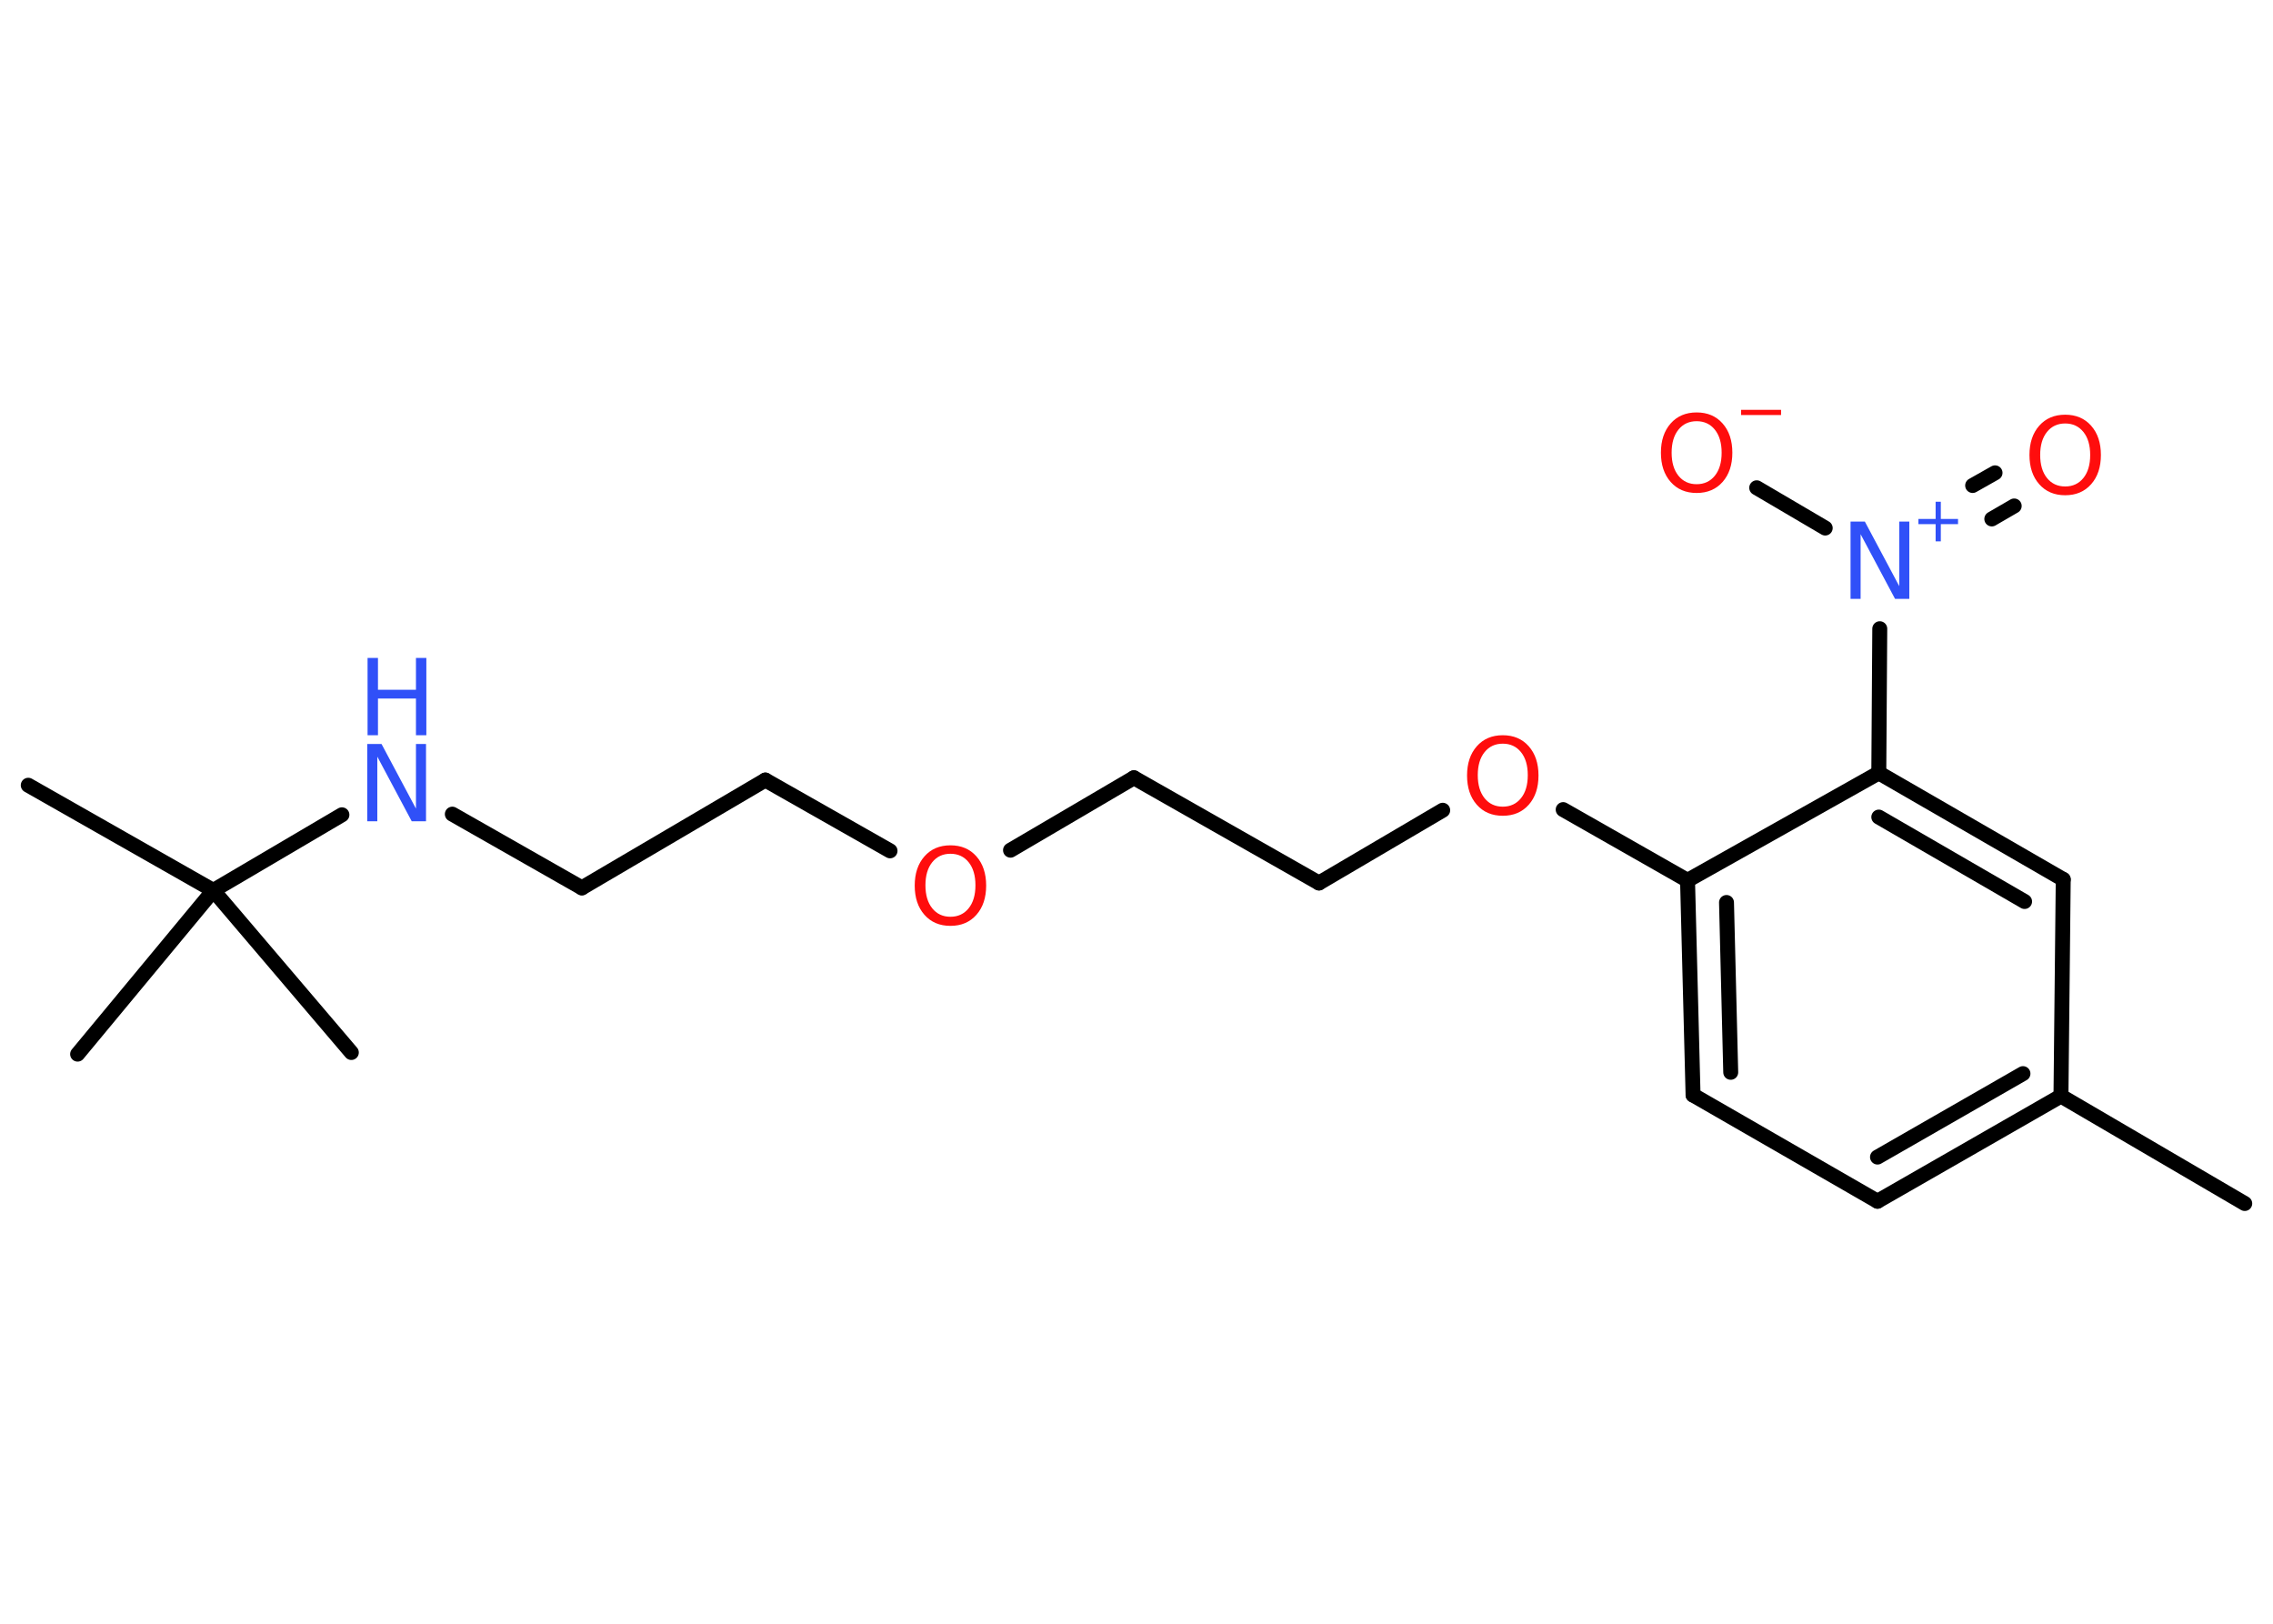 <?xml version='1.0' encoding='UTF-8'?>
<!DOCTYPE svg PUBLIC "-//W3C//DTD SVG 1.1//EN" "http://www.w3.org/Graphics/SVG/1.1/DTD/svg11.dtd">
<svg version='1.2' xmlns='http://www.w3.org/2000/svg' xmlns:xlink='http://www.w3.org/1999/xlink' width='70.0mm' height='50.0mm' viewBox='0 0 70.0 50.0'>
  <desc>Generated by the Chemistry Development Kit (http://github.com/cdk)</desc>
  <g stroke-linecap='round' stroke-linejoin='round' stroke='#000000' stroke-width='.46' fill='#FF0D0D'>
    <rect x='.0' y='.0' width='70.0' height='50.0' fill='#FFFFFF' stroke='none'/>
    <g id='mol1' class='mol'>
      <line id='mol1bnd1' class='bond' x1='69.13' y1='37.06' x2='63.47' y2='33.75'/>
      <g id='mol1bnd2' class='bond'>
        <line x1='57.82' y1='36.99' x2='63.47' y2='33.75'/>
        <line x1='57.82' y1='35.63' x2='62.3' y2='33.06'/>
      </g>
      <line id='mol1bnd3' class='bond' x1='57.82' y1='36.99' x2='52.14' y2='33.72'/>
      <g id='mol1bnd4' class='bond'>
        <line x1='51.97' y1='27.11' x2='52.14' y2='33.72'/>
        <line x1='53.17' y1='27.79' x2='53.3' y2='33.02'/>
      </g>
      <line id='mol1bnd5' class='bond' x1='51.97' y1='27.11' x2='48.14' y2='24.93'/>
      <line id='mol1bnd6' class='bond' x1='44.43' y1='24.95' x2='40.62' y2='27.19'/>
      <line id='mol1bnd7' class='bond' x1='40.62' y1='27.19' x2='34.92' y2='23.95'/>
      <line id='mol1bnd8' class='bond' x1='34.92' y1='23.95' x2='31.12' y2='26.18'/>
      <line id='mol1bnd9' class='bond' x1='27.41' y1='26.2' x2='23.57' y2='24.02'/>
      <line id='mol1bnd10' class='bond' x1='23.57' y1='24.02' x2='17.92' y2='27.34'/>
      <line id='mol1bnd11' class='bond' x1='17.92' y1='27.34' x2='13.93' y2='25.07'/>
      <line id='mol1bnd12' class='bond' x1='10.53' y1='25.09' x2='6.57' y2='27.42'/>
      <line id='mol1bnd13' class='bond' x1='6.57' y1='27.42' x2='.87' y2='24.18'/>
      <line id='mol1bnd14' class='bond' x1='6.57' y1='27.42' x2='2.39' y2='32.46'/>
      <line id='mol1bnd15' class='bond' x1='6.57' y1='27.42' x2='10.82' y2='32.41'/>
      <line id='mol1bnd16' class='bond' x1='51.97' y1='27.11' x2='57.86' y2='23.8'/>
      <line id='mol1bnd17' class='bond' x1='57.86' y1='23.8' x2='57.89' y2='19.36'/>
      <g id='mol1bnd18' class='bond'>
        <line x1='60.75' y1='14.95' x2='61.44' y2='14.56'/>
        <line x1='61.34' y1='15.98' x2='62.03' y2='15.58'/>
      </g>
      <line id='mol1bnd19' class='bond' x1='56.21' y1='16.26' x2='54.1' y2='15.02'/>
      <g id='mol1bnd20' class='bond'>
        <line x1='63.54' y1='27.08' x2='57.86' y2='23.8'/>
        <line x1='62.35' y1='27.76' x2='57.86' y2='25.16'/>
      </g>
      <line id='mol1bnd21' class='bond' x1='63.47' y1='33.75' x2='63.54' y2='27.08'/>
      <path id='mol1atm6' class='atom' d='M46.28 22.9q-.35 .0 -.56 .26q-.21 .26 -.21 .71q.0 .45 .21 .71q.21 .26 .56 .26q.35 .0 .56 -.26q.21 -.26 .21 -.71q.0 -.45 -.21 -.71q-.21 -.26 -.56 -.26zM46.28 22.64q.5 .0 .8 .34q.3 .34 .3 .9q.0 .56 -.3 .9q-.3 .34 -.8 .34q-.5 .0 -.8 -.34q-.3 -.34 -.3 -.9q.0 -.56 .3 -.9q.3 -.34 .8 -.34z' stroke='none'/>
      <path id='mol1atm9' class='atom' d='M29.27 26.29q-.35 .0 -.56 .26q-.21 .26 -.21 .71q.0 .45 .21 .71q.21 .26 .56 .26q.35 .0 .56 -.26q.21 -.26 .21 -.71q.0 -.45 -.21 -.71q-.21 -.26 -.56 -.26zM29.27 26.03q.5 .0 .8 .34q.3 .34 .3 .9q.0 .56 -.3 .9q-.3 .34 -.8 .34q-.5 .0 -.8 -.34q-.3 -.34 -.3 -.9q.0 -.56 .3 -.9q.3 -.34 .8 -.34z' stroke='none'/>
      <g id='mol1atm12' class='atom'>
        <path d='M11.32 22.91h.43l1.06 1.99v-1.99h.31v2.38h-.44l-1.06 -1.99v1.99h-.31v-2.38z' stroke='none' fill='#3050F8'/>
        <path d='M11.32 20.26h.32v.98h1.17v-.98h.32v2.38h-.32v-1.13h-1.17v1.13h-.32v-2.38z' stroke='none' fill='#3050F8'/>
      </g>
      <g id='mol1atm18' class='atom'>
        <path d='M57.0 16.06h.43l1.06 1.99v-1.99h.31v2.38h-.44l-1.06 -1.99v1.99h-.31v-2.38z' stroke='none' fill='#3050F8'/>
        <path d='M59.77 15.45v.53h.53v.16h-.53v.53h-.16v-.53h-.53v-.16h.53v-.53h.16z' stroke='none' fill='#3050F8'/>
      </g>
      <path id='mol1atm19' class='atom' d='M63.6 13.04q-.35 .0 -.56 .26q-.21 .26 -.21 .71q.0 .45 .21 .71q.21 .26 .56 .26q.35 .0 .56 -.26q.21 -.26 .21 -.71q.0 -.45 -.21 -.71q-.21 -.26 -.56 -.26zM63.6 12.77q.5 .0 .8 .34q.3 .34 .3 .9q.0 .56 -.3 .9q-.3 .34 -.8 .34q-.5 .0 -.8 -.34q-.3 -.34 -.3 -.9q.0 -.56 .3 -.9q.3 -.34 .8 -.34z' stroke='none'/>
      <g id='mol1atm20' class='atom'>
        <path d='M52.25 12.97q-.35 .0 -.56 .26q-.21 .26 -.21 .71q.0 .45 .21 .71q.21 .26 .56 .26q.35 .0 .56 -.26q.21 -.26 .21 -.71q.0 -.45 -.21 -.71q-.21 -.26 -.56 -.26zM52.25 12.7q.5 .0 .8 .34q.3 .34 .3 .9q.0 .56 -.3 .9q-.3 .34 -.8 .34q-.5 .0 -.8 -.34q-.3 -.34 -.3 -.9q.0 -.56 .3 -.9q.3 -.34 .8 -.34z' stroke='none'/>
        <path d='M53.62 12.62h1.23v.16h-1.23v-.16z' stroke='none'/>
      </g>
    </g>
  </g>
</svg>

